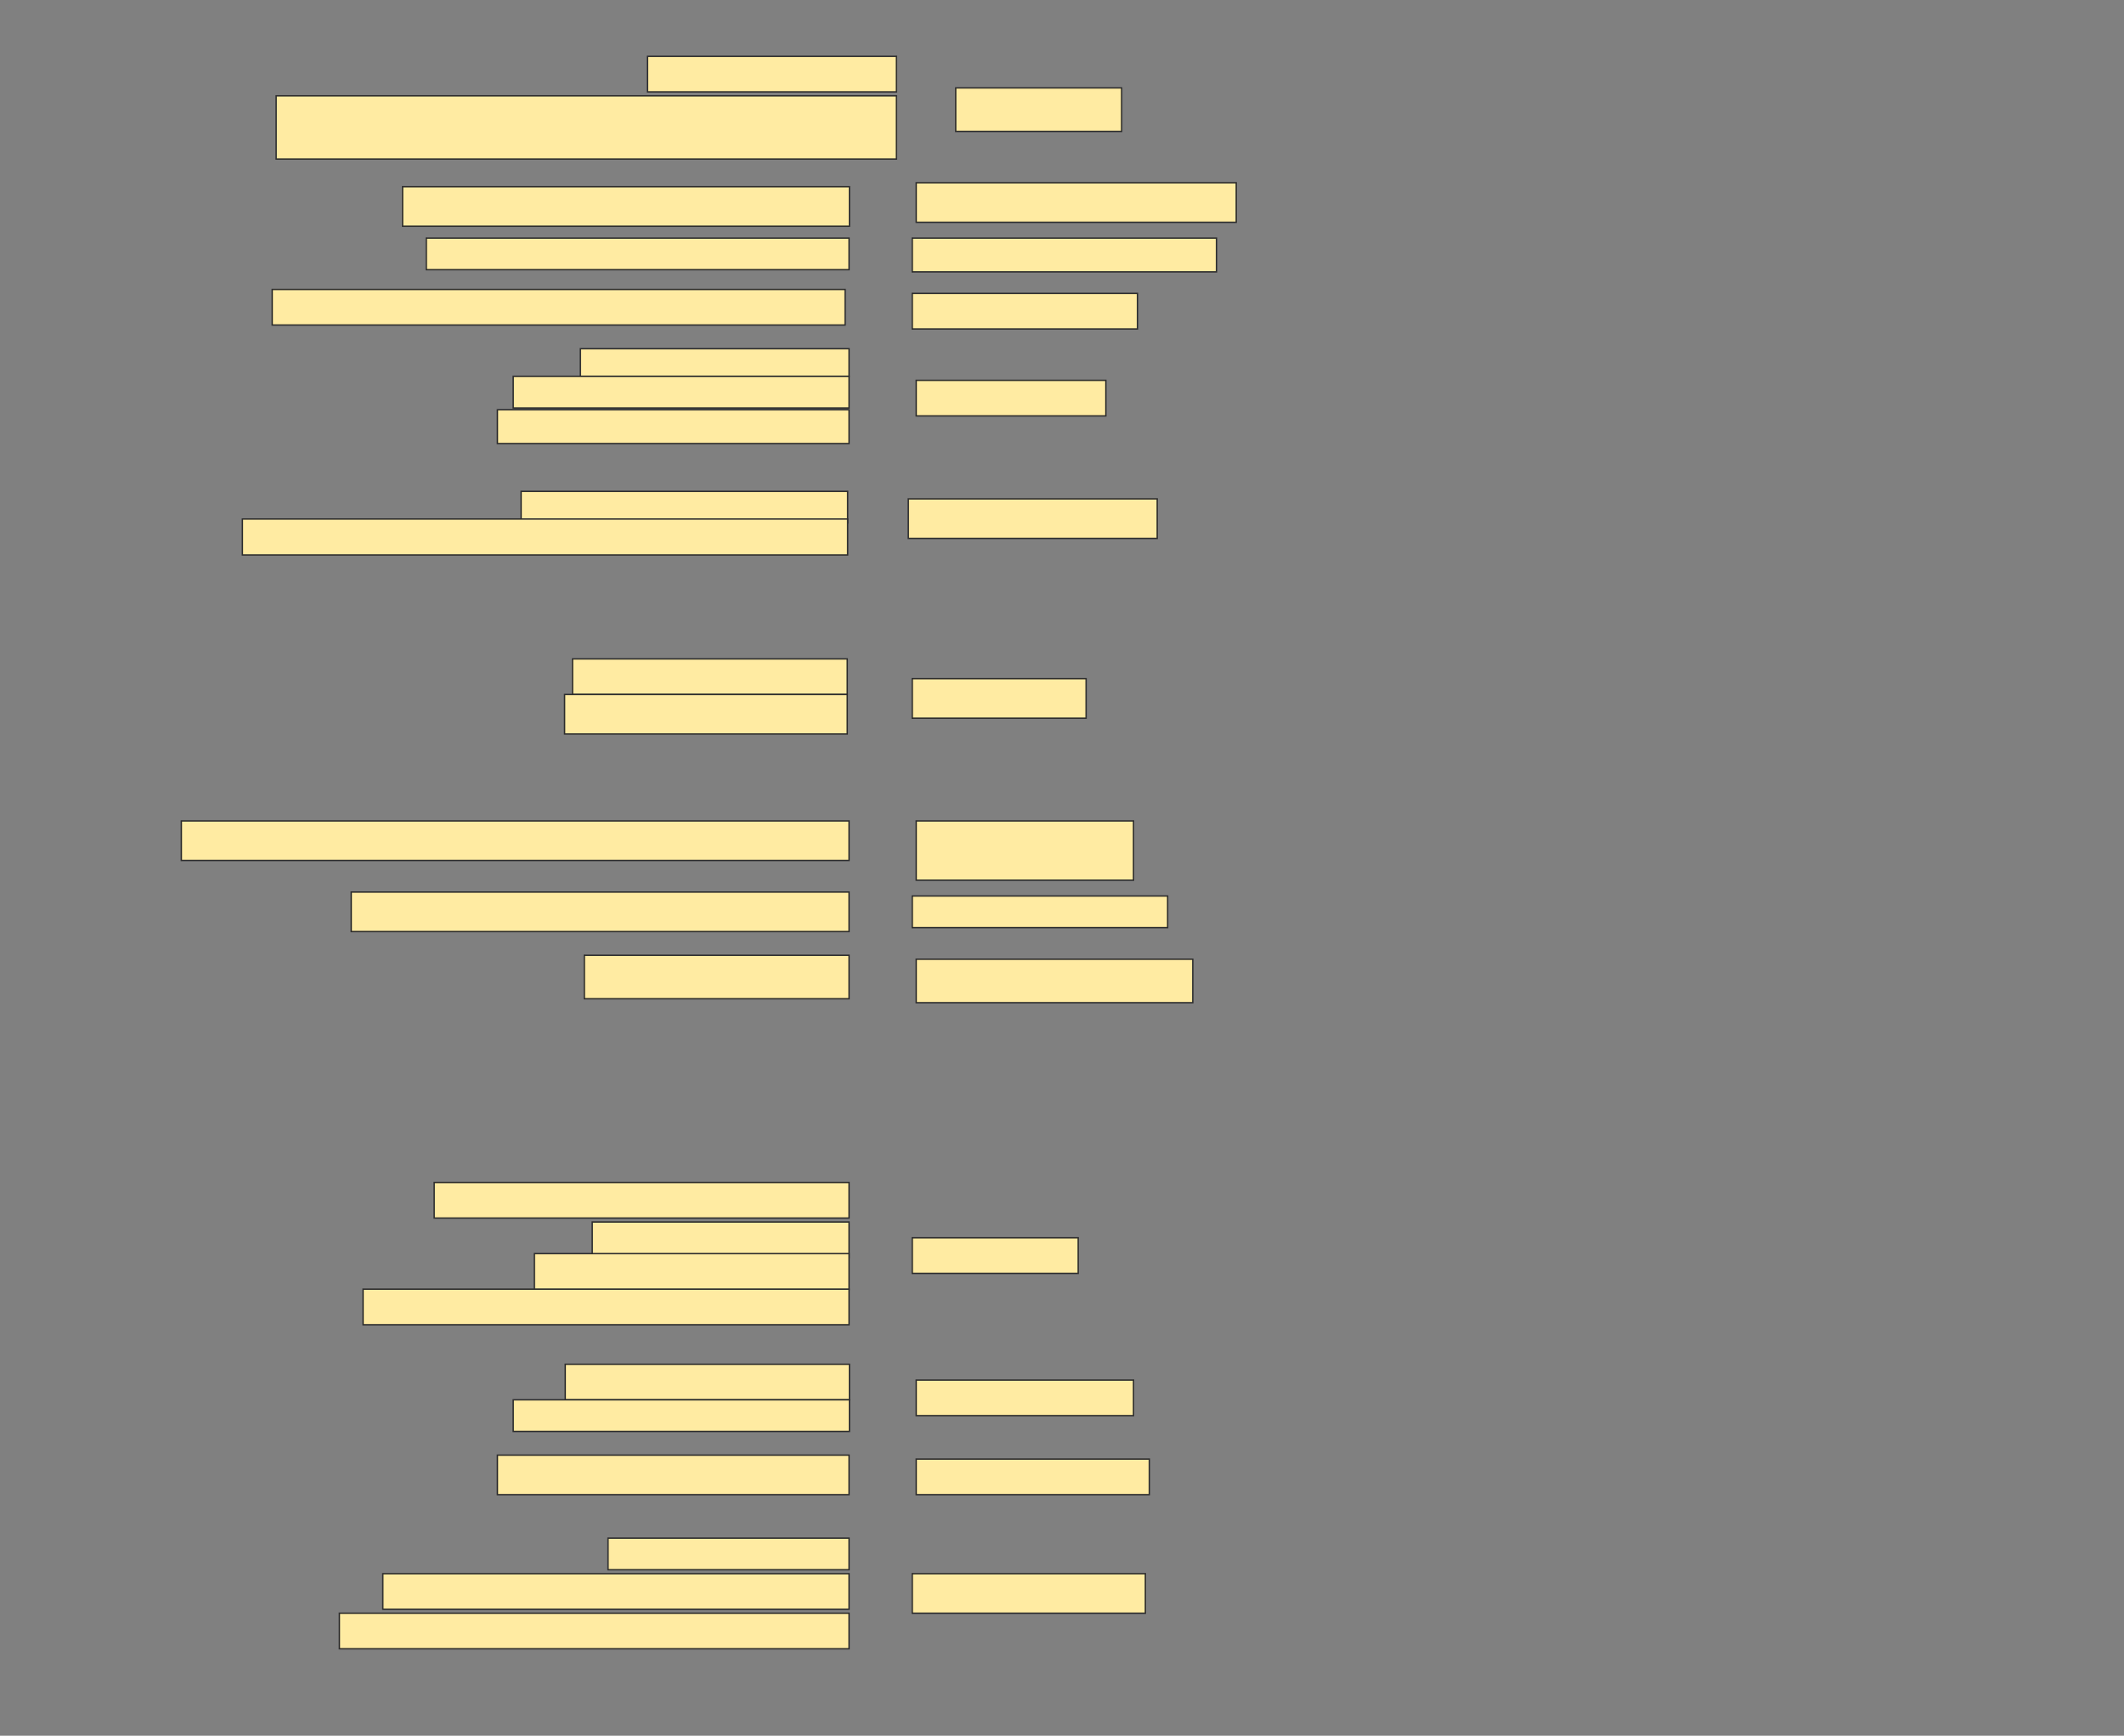 <svg height="1255" width="1536" xmlns="http://www.w3.org/2000/svg">
 <rect width="100%" height="100%" fill="#808080" stroke="none"/>
 <!-- Created with Image Occlusion Enhanced -->
 <g>
  <title>Labels</title>
 </g>
 <g>
  <title>Masks</title>
  <g id="1f80a2be8a9a467ab016946c8012387f-ao-1">
   <rect fill="#FFEBA2" height="31.429" stroke="#2D2D2D" width="120" x="691.143" y="63.571"/>
   <g>
    <rect fill="#FFEBA2" height="25.714" stroke="#2D2D2D" width="180" x="468.286" y="40.714"/>
    <rect fill="#FFEBA2" height="45.714" stroke="#2D2D2D" width="448.571" x="199.714" y="69.286"/>
   </g>
  </g>
  <g id="1f80a2be8a9a467ab016946c8012387f-ao-2">
   <rect fill="#FFEBA2" height="28.571" stroke="#2D2D2D" stroke-dasharray="null" stroke-linecap="null" stroke-linejoin="null" width="231.429" x="662.572" y="132.143"/>
   <rect fill="#FFEBA2" height="28.571" stroke="#2D2D2D" stroke-dasharray="null" stroke-linecap="null" stroke-linejoin="null" width="323.125" x="291.143" y="135"/>
  </g>
  <g id="1f80a2be8a9a467ab016946c8012387f-ao-3">
   <rect fill="#FFEBA2" height="24.42" stroke="#2D2D2D" stroke-dasharray="null" stroke-linecap="null" stroke-linejoin="null" width="220" x="659.714" y="172.143"/>
   <rect fill="#FFEBA2" height="22.857" stroke="#2D2D2D" stroke-dasharray="null" stroke-linecap="null" stroke-linejoin="null" width="305.714" x="308.286" y="172.143"/>
  </g>
  <g id="1f80a2be8a9a467ab016946c8012387f-ao-4">
   <rect fill="#FFEBA2" height="25.714" stroke="#2D2D2D" stroke-dasharray="null" stroke-linecap="null" stroke-linejoin="null" width="162.857" x="659.714" y="212.143"/>
   <rect fill="#FFEBA2" height="25.714" stroke="#2D2D2D" stroke-dasharray="null" stroke-linecap="null" stroke-linejoin="null" width="414.286" x="196.857" y="209.286"/>
  </g>
  <g id="1f80a2be8a9a467ab016946c8012387f-ao-5">
   <rect fill="#FFEBA2" height="25.714" stroke="#2D2D2D" stroke-dasharray="null" stroke-linecap="null" stroke-linejoin="null" width="137.143" x="662.572" y="275"/>
   <g>
    <rect fill="#FFEBA2" height="20" stroke="#2D2D2D" stroke-dasharray="null" stroke-linecap="null" stroke-linejoin="null" width="194.286" x="419.714" y="252.143"/>
    <rect fill="#FFEBA2" height="22.857" stroke="#2D2D2D" stroke-dasharray="null" stroke-linecap="null" stroke-linejoin="null" width="242.857" x="371.143" y="272.143"/>
    <rect fill="#FFEBA2" height="24.42" stroke="#2D2D2D" stroke-dasharray="null" stroke-linecap="null" stroke-linejoin="null" width="254.286" x="359.714" y="296.295"/>
   </g>
  </g>
  <g id="1f80a2be8a9a467ab016946c8012387f-ao-6">
   <rect fill="#FFEBA2" height="28.571" stroke="#2D2D2D" stroke-dasharray="null" stroke-linecap="null" stroke-linejoin="null" width="180" x="656.857" y="360.714"/>
   <g>
    <rect fill="#FFEBA2" height="22.857" stroke="#2D2D2D" stroke-dasharray="null" stroke-linecap="null" stroke-linejoin="null" width="236.116" x="376.857" y="355.268"/>
    <rect fill="#FFEBA2" height="25.982" stroke="#2D2D2D" stroke-dasharray="null" stroke-linecap="null" stroke-linejoin="null" width="437.679" x="175.295" y="375.268"/>
   </g>
  </g>
  <g id="1f80a2be8a9a467ab016946c8012387f-ao-7">
   <rect fill="#FFEBA2" height="28.571" stroke="#2D2D2D" stroke-dasharray="null" stroke-linecap="null" stroke-linejoin="null" width="125.714" x="659.714" y="490.714"/>
   <g stroke="null">
    <rect fill="#FFEBA2" height="25.714" stroke="#2D2D2D" stroke-dasharray="null" stroke-linecap="null" stroke-linejoin="null" width="198.661" x="414.044" y="476.429"/>
    <rect fill="#FFEBA2" height="28.571" stroke="#2D2D2D" stroke-dasharray="null" stroke-linecap="null" stroke-linejoin="null" width="204.42" x="408.286" y="502.143"/>
   </g>
  </g>
  
  <g id="1f80a2be8a9a467ab016946c8012387f-ao-9">
   <rect fill="#FFEBA2" height="42.857" stroke="#2D2D2D" stroke-dasharray="null" stroke-linecap="null" stroke-linejoin="null" width="157.143" x="662.572" y="593.571"/>
   <rect fill="#FFEBA2" height="28.571" stroke="#2D2D2D" stroke-dasharray="null" stroke-linecap="null" stroke-linejoin="null" width="482.857" x="131.143" y="593.571"/>
  </g>
  <g id="1f80a2be8a9a467ab016946c8012387f-ao-10">
   <rect fill="#FFEBA2" height="22.857" stroke="#2D2D2D" stroke-dasharray="null" stroke-linecap="null" stroke-linejoin="null" width="184.688" x="659.714" y="647.857"/>
   <rect fill="#FFEBA2" height="28.571" stroke="#2D2D2D" stroke-dasharray="null" stroke-linecap="null" stroke-linejoin="null" width="360" x="254" y="645"/>
  </g>
  <g id="1f80a2be8a9a467ab016946c8012387f-ao-11">
   <rect fill="#FFEBA2" height="31.429" stroke="#2D2D2D" stroke-dasharray="null" stroke-linecap="null" stroke-linejoin="null" width="200" x="662.572" y="693.571"/>
   <rect fill="#FFEBA2" height="31.429" stroke="#2D2D2D" stroke-dasharray="null" stroke-linecap="null" stroke-linejoin="null" width="191.429" x="422.572" y="690.714"/>
  </g>
  <g id="1f80a2be8a9a467ab016946c8012387f-ao-12">
   <rect fill="#FFEBA2" height="25.714" stroke="#2D2D2D" stroke-dasharray="null" stroke-linecap="null" stroke-linejoin="null" width="120" x="659.714" y="895"/>
   <g>
    <rect fill="#FFEBA2" height="25.714" stroke="#2D2D2D" stroke-dasharray="null" stroke-linecap="null" stroke-linejoin="null" width="300" x="314" y="855"/>
    <rect fill="#FFEBA2" height="25.714" stroke="#2D2D2D" stroke-dasharray="null" stroke-linecap="null" stroke-linejoin="null" width="185.714" x="428.286" y="883.571"/>
    <rect fill="#FFEBA2" height="25.982" stroke="#2D2D2D" stroke-dasharray="null" stroke-linecap="null" stroke-linejoin="null" width="227.545" x="386.455" y="906.429"/>
    <rect fill="#FFEBA2" height="25.714" stroke="#2D2D2D" stroke-dasharray="null" stroke-linecap="null" stroke-linejoin="null" width="351.429" x="262.572" y="932.143"/>
   </g>
  </g>
  <g id="1f80a2be8a9a467ab016946c8012387f-ao-13">
   <rect fill="#FFEBA2" height="25.714" stroke="#2D2D2D" stroke-dasharray="null" stroke-linecap="null" stroke-linejoin="null" width="157.143" x="662.572" y="997.857"/>
   <g stroke="null">
    <rect fill="#FFEBA2" height="25.714" stroke="#2D2D2D" stroke-dasharray="null" stroke-linecap="null" stroke-linejoin="null" width="205.499" x="408.769" y="986.429"/>
    <rect fill="#FFEBA2" height="22.857" stroke="#2D2D2D" stroke-dasharray="null" stroke-linecap="null" stroke-linejoin="null" width="243.125" x="371.143" y="1012.143"/>
   </g>
  </g>
  <g id="1f80a2be8a9a467ab016946c8012387f-ao-14">
   <rect fill="#FFEBA2" height="25.714" stroke="#2D2D2D" stroke-dasharray="null" stroke-linecap="null" stroke-linejoin="null" width="168.571" x="662.572" y="1055"/>
   <rect fill="#FFEBA2" height="28.571" stroke="#2D2D2D" stroke-dasharray="null" stroke-linecap="null" stroke-linejoin="null" width="254.286" x="359.714" y="1052.143"/>
  </g>
  <g id="1f80a2be8a9a467ab016946c8012387f-ao-15">
   <rect fill="#FFEBA2" height="28.571" stroke="#2D2D2D" stroke-dasharray="null" stroke-linecap="null" stroke-linejoin="null" width="168.571" x="659.714" y="1137.857"/>
   <g>
    <rect fill="#FFEBA2" height="22.857" stroke="#2D2D2D" stroke-dasharray="null" stroke-linecap="null" stroke-linejoin="null" width="174.286" x="439.714" y="1112.143"/>
    <rect fill="#FFEBA2" height="25.714" stroke="#2D2D2D" stroke-dasharray="null" stroke-linecap="null" stroke-linejoin="null" width="337.143" x="276.857" y="1137.857"/>
    <rect fill="#FFEBA2" height="25.714" stroke="#2D2D2D" stroke-dasharray="null" stroke-linecap="null" stroke-linejoin="null" width="368.571" x="245.429" y="1166.429"/>
   </g>
  </g>
 </g>
</svg>